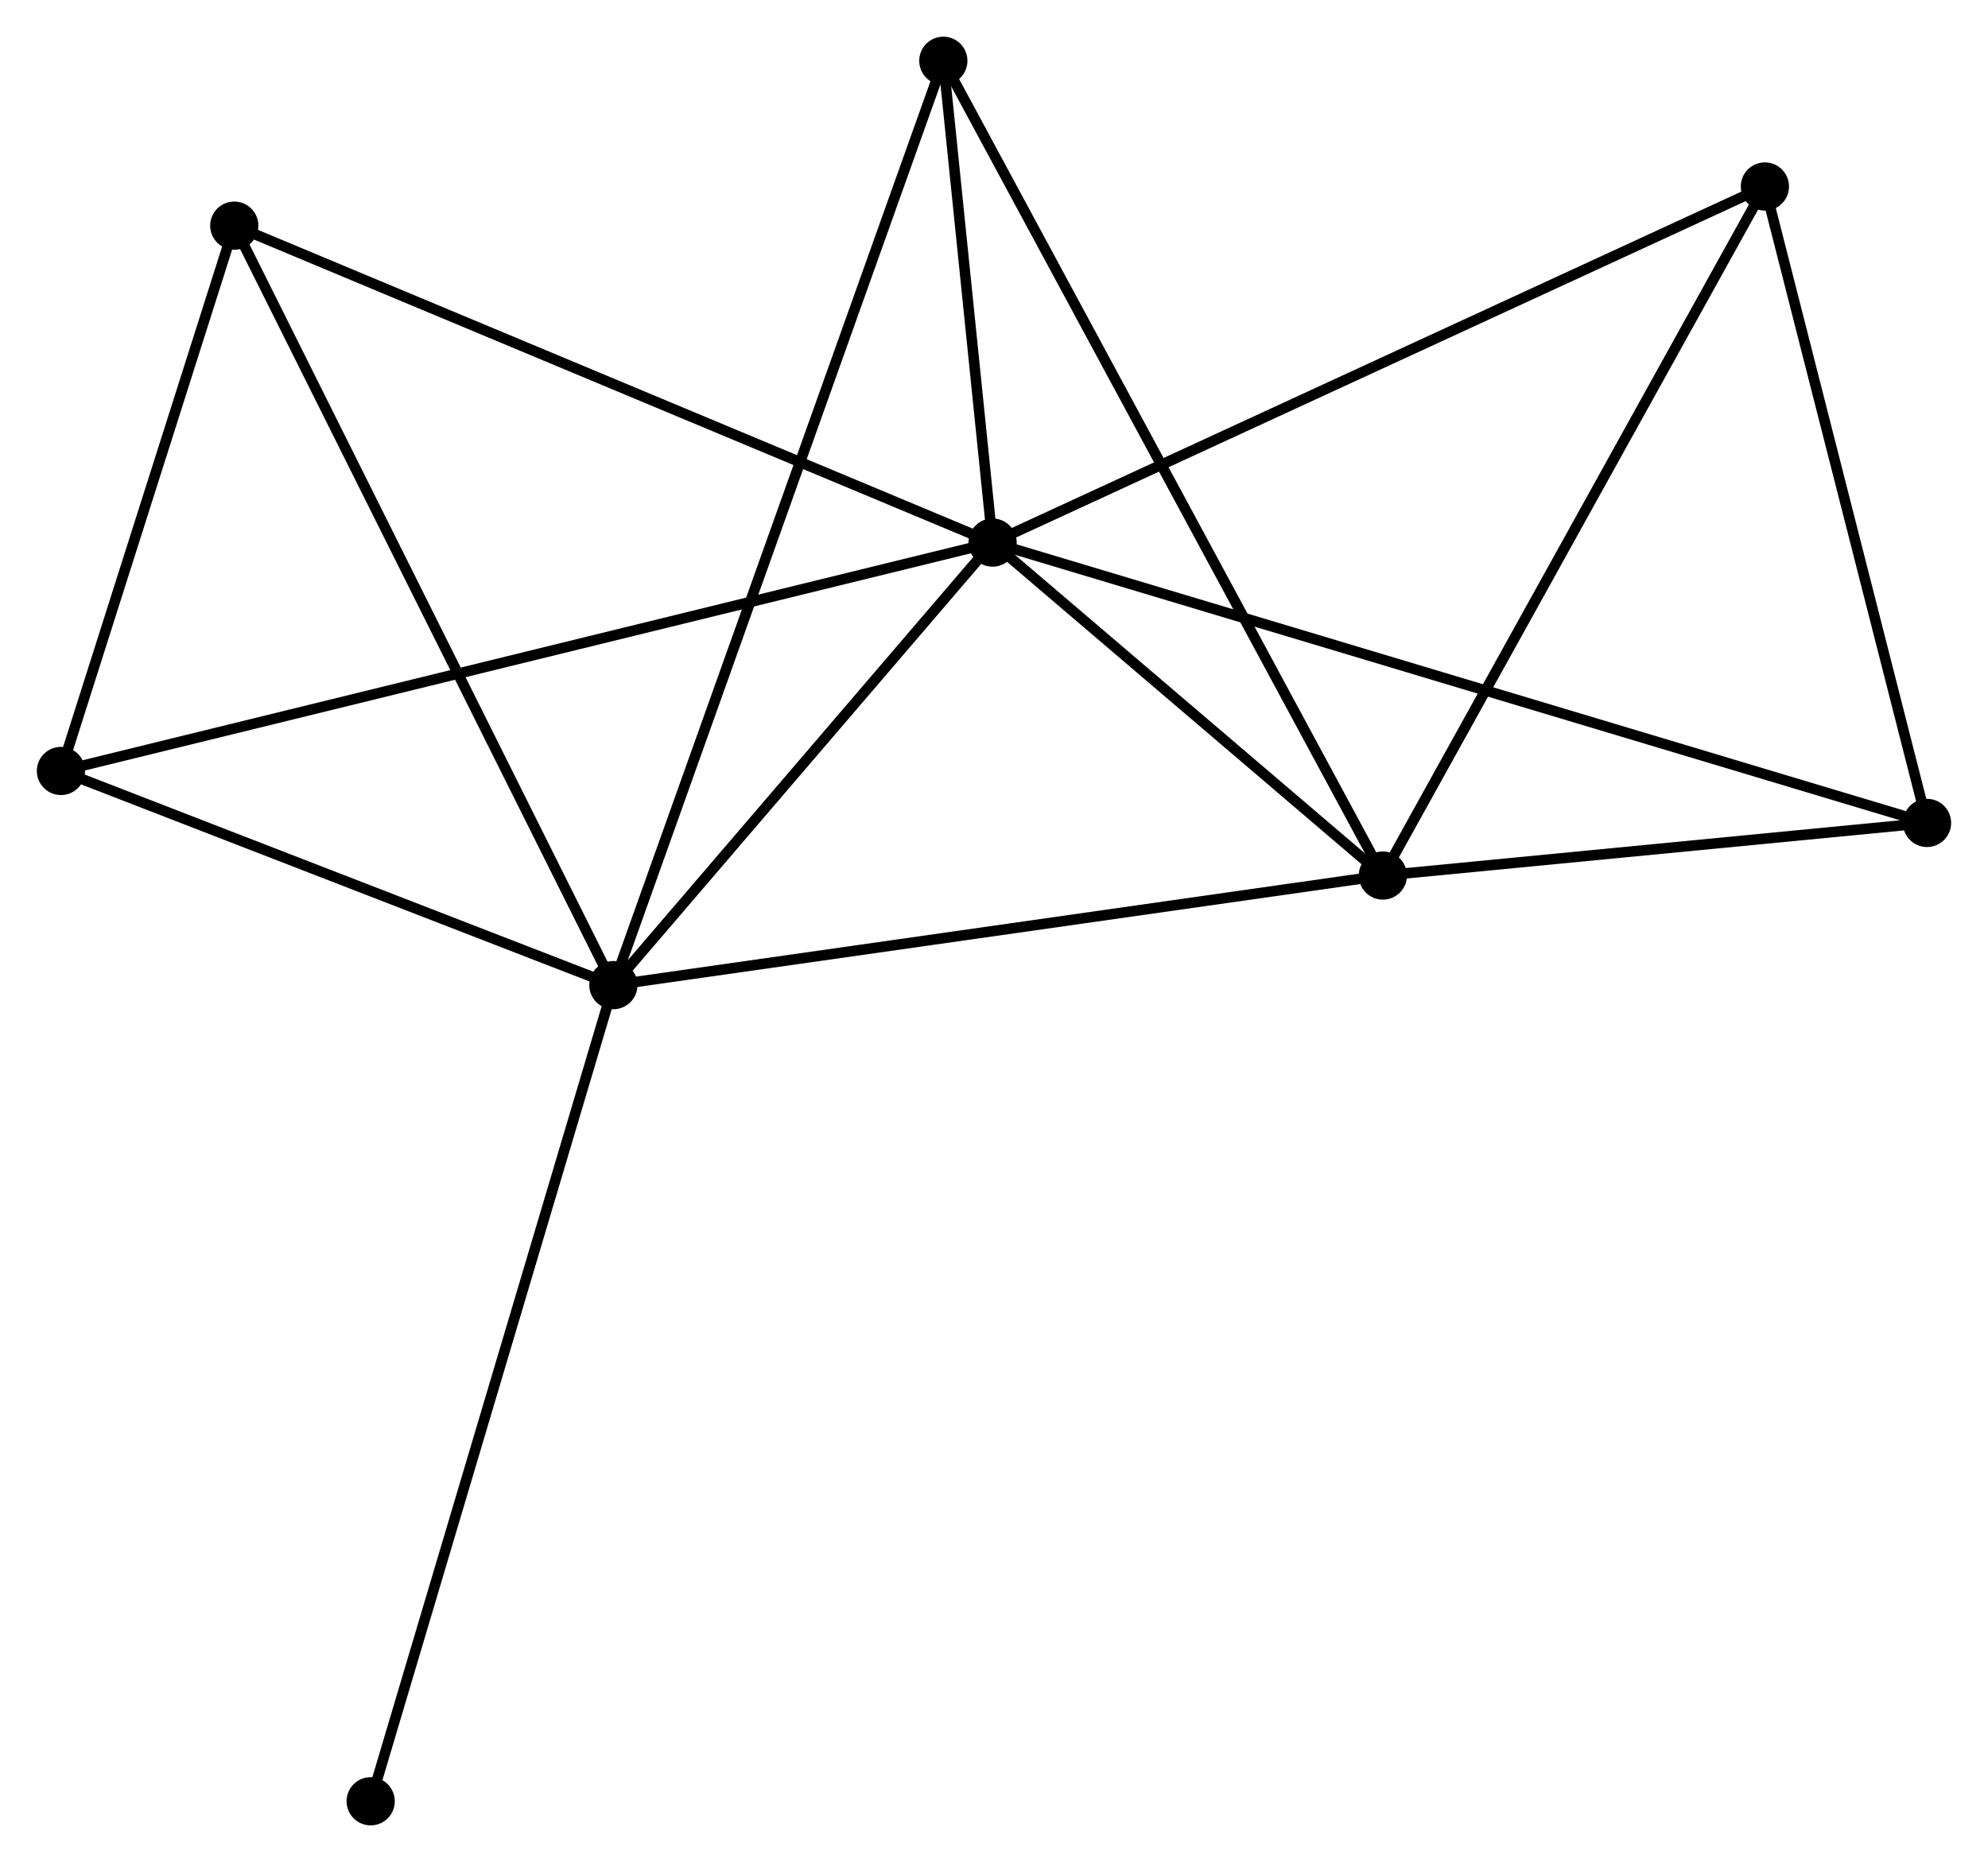 <?xml version="1.0" encoding="UTF-8" standalone="no"?>
<!DOCTYPE svg PUBLIC "-//W3C//DTD SVG 1.1//EN"
 "http://www.w3.org/Graphics/SVG/1.1/DTD/svg11.dtd">
<!-- Generated by graphviz version 2.36.0 (20140111.2315)
 -->
<!-- Title: %3 Pages: 1 -->
<svg width="190pt" height="178pt"
 viewBox="0.00 0.00 189.62 177.67" xmlns="http://www.w3.org/2000/svg" xmlns:xlink="http://www.w3.org/1999/xlink">
<g id="graph0" class="graph" transform="scale(1 1) rotate(0) translate(4 173.668)">
<title>%3</title>
<!-- 0 -->
<g id="node1" class="node"><title>0</title>
<ellipse fill="black" stroke="black" cx="90.675" cy="-121.898" rx="1.8" ry="1.8"/>
</g>
<!-- 1 -->
<g id="node2" class="node"><title>1</title>
<ellipse fill="black" stroke="black" cx="54.501" cy="-79.673" rx="1.8" ry="1.8"/>
</g>
<!-- 0&#45;&#45;1 -->
<g id="edge1" class="edge"><title>0&#45;&#45;1</title>
<path fill="none" stroke="black" d="M89.471,-120.493C83.979,-114.082 61.324,-87.638 55.746,-81.127"/>
</g>
<!-- 2 -->
<g id="node3" class="node"><title>2</title>
<ellipse fill="black" stroke="black" cx="127.905" cy="-90.128" rx="1.8" ry="1.8"/>
</g>
<!-- 0&#45;&#45;2 -->
<g id="edge2" class="edge"><title>0&#45;&#45;2</title>
<path fill="none" stroke="black" d="M92.275,-120.532C98.399,-115.307 120.311,-96.608 126.353,-91.453"/>
</g>
<!-- 3 -->
<g id="node4" class="node"><title>3</title>
<ellipse fill="black" stroke="black" cx="18.335" cy="-152.137" rx="1.8" ry="1.8"/>
</g>
<!-- 0&#45;&#45;3 -->
<g id="edge3" class="edge"><title>0&#45;&#45;3</title>
<path fill="none" stroke="black" d="M88.887,-122.645C78.878,-126.829 29.905,-147.301 20.06,-151.416"/>
</g>
<!-- 4 -->
<g id="node5" class="node"><title>4</title>
<ellipse fill="black" stroke="black" cx="164.351" cy="-155.874" rx="1.8" ry="1.8"/>
</g>
<!-- 0&#45;&#45;4 -->
<g id="edge4" class="edge"><title>0&#45;&#45;4</title>
<path fill="none" stroke="black" d="M92.496,-122.737C102.689,-127.438 152.567,-150.439 162.593,-155.063"/>
</g>
<!-- 5 -->
<g id="node6" class="node"><title>5</title>
<ellipse fill="black" stroke="black" cx="85.976" cy="-167.868" rx="1.8" ry="1.8"/>
</g>
<!-- 0&#45;&#45;5 -->
<g id="edge5" class="edge"><title>0&#45;&#45;5</title>
<path fill="none" stroke="black" d="M90.473,-123.873C89.7,-131.434 86.934,-158.491 86.172,-165.951"/>
</g>
<!-- 6 -->
<g id="node7" class="node"><title>6</title>
<ellipse fill="black" stroke="black" cx="1.8" cy="-100.107" rx="1.8" ry="1.8"/>
</g>
<!-- 0&#45;&#45;6 -->
<g id="edge6" class="edge"><title>0&#45;&#45;6</title>
<path fill="none" stroke="black" d="M88.819,-121.442C77.252,-118.607 15.182,-103.388 3.646,-100.56"/>
</g>
<!-- 7 -->
<g id="node8" class="node"><title>7</title>
<ellipse fill="black" stroke="black" cx="179.817" cy="-95.149" rx="1.8" ry="1.8"/>
</g>
<!-- 0&#45;&#45;7 -->
<g id="edge7" class="edge"><title>0&#45;&#45;7</title>
<path fill="none" stroke="black" d="M92.537,-121.339C104.138,-117.858 166.394,-99.177 177.965,-95.705"/>
</g>
<!-- 1&#45;&#45;2 -->
<g id="edge8" class="edge"><title>1&#45;&#45;2</title>
<path fill="none" stroke="black" d="M56.316,-79.932C66.383,-81.365 115.304,-88.333 125.885,-89.84"/>
</g>
<!-- 1&#45;&#45;3 -->
<g id="edge9" class="edge"><title>1&#45;&#45;3</title>
<path fill="none" stroke="black" d="M53.607,-81.465C48.603,-91.49 24.119,-140.547 19.197,-150.409"/>
</g>
<!-- 1&#45;&#45;5 -->
<g id="edge10" class="edge"><title>1&#45;&#45;5</title>
<path fill="none" stroke="black" d="M55.159,-81.515C59.255,-92.993 81.236,-154.588 85.322,-166.036"/>
</g>
<!-- 1&#45;&#45;6 -->
<g id="edge11" class="edge"><title>1&#45;&#45;6</title>
<path fill="none" stroke="black" d="M52.748,-80.353C44.746,-83.456 11.741,-96.253 3.614,-99.404"/>
</g>
<!-- 8 -->
<g id="node9" class="node"><title>8</title>
<ellipse fill="black" stroke="black" cx="31.347" cy="-1.8" rx="1.8" ry="1.8"/>
</g>
<!-- 1&#45;&#45;8 -->
<g id="edge12" class="edge"><title>1&#45;&#45;8</title>
<path fill="none" stroke="black" d="M53.929,-77.748C50.725,-66.974 35.05,-14.255 31.899,-3.658"/>
</g>
<!-- 2&#45;&#45;4 -->
<g id="edge13" class="edge"><title>2&#45;&#45;4</title>
<path fill="none" stroke="black" d="M128.806,-91.753C133.805,-100.77 158.094,-144.587 163.348,-154.064"/>
</g>
<!-- 2&#45;&#45;5 -->
<g id="edge14" class="edge"><title>2&#45;&#45;5</title>
<path fill="none" stroke="black" d="M127.03,-91.752C121.573,-101.869 92.289,-156.162 86.847,-166.253"/>
</g>
<!-- 2&#45;&#45;7 -->
<g id="edge15" class="edge"><title>2&#45;&#45;7</title>
<path fill="none" stroke="black" d="M130.136,-90.344C138.675,-91.17 169.228,-94.125 177.652,-94.94"/>
</g>
<!-- 3&#45;&#45;6 -->
<g id="edge16" class="edge"><title>3&#45;&#45;6</title>
<path fill="none" stroke="black" d="M17.785,-150.406C15.274,-142.507 4.919,-109.921 2.369,-101.898"/>
</g>
<!-- 4&#45;&#45;7 -->
<g id="edge17" class="edge"><title>4&#45;&#45;7</title>
<path fill="none" stroke="black" d="M164.797,-154.122C167.016,-145.41 176.851,-106.793 179.275,-97.275"/>
</g>
</g>
</svg>
